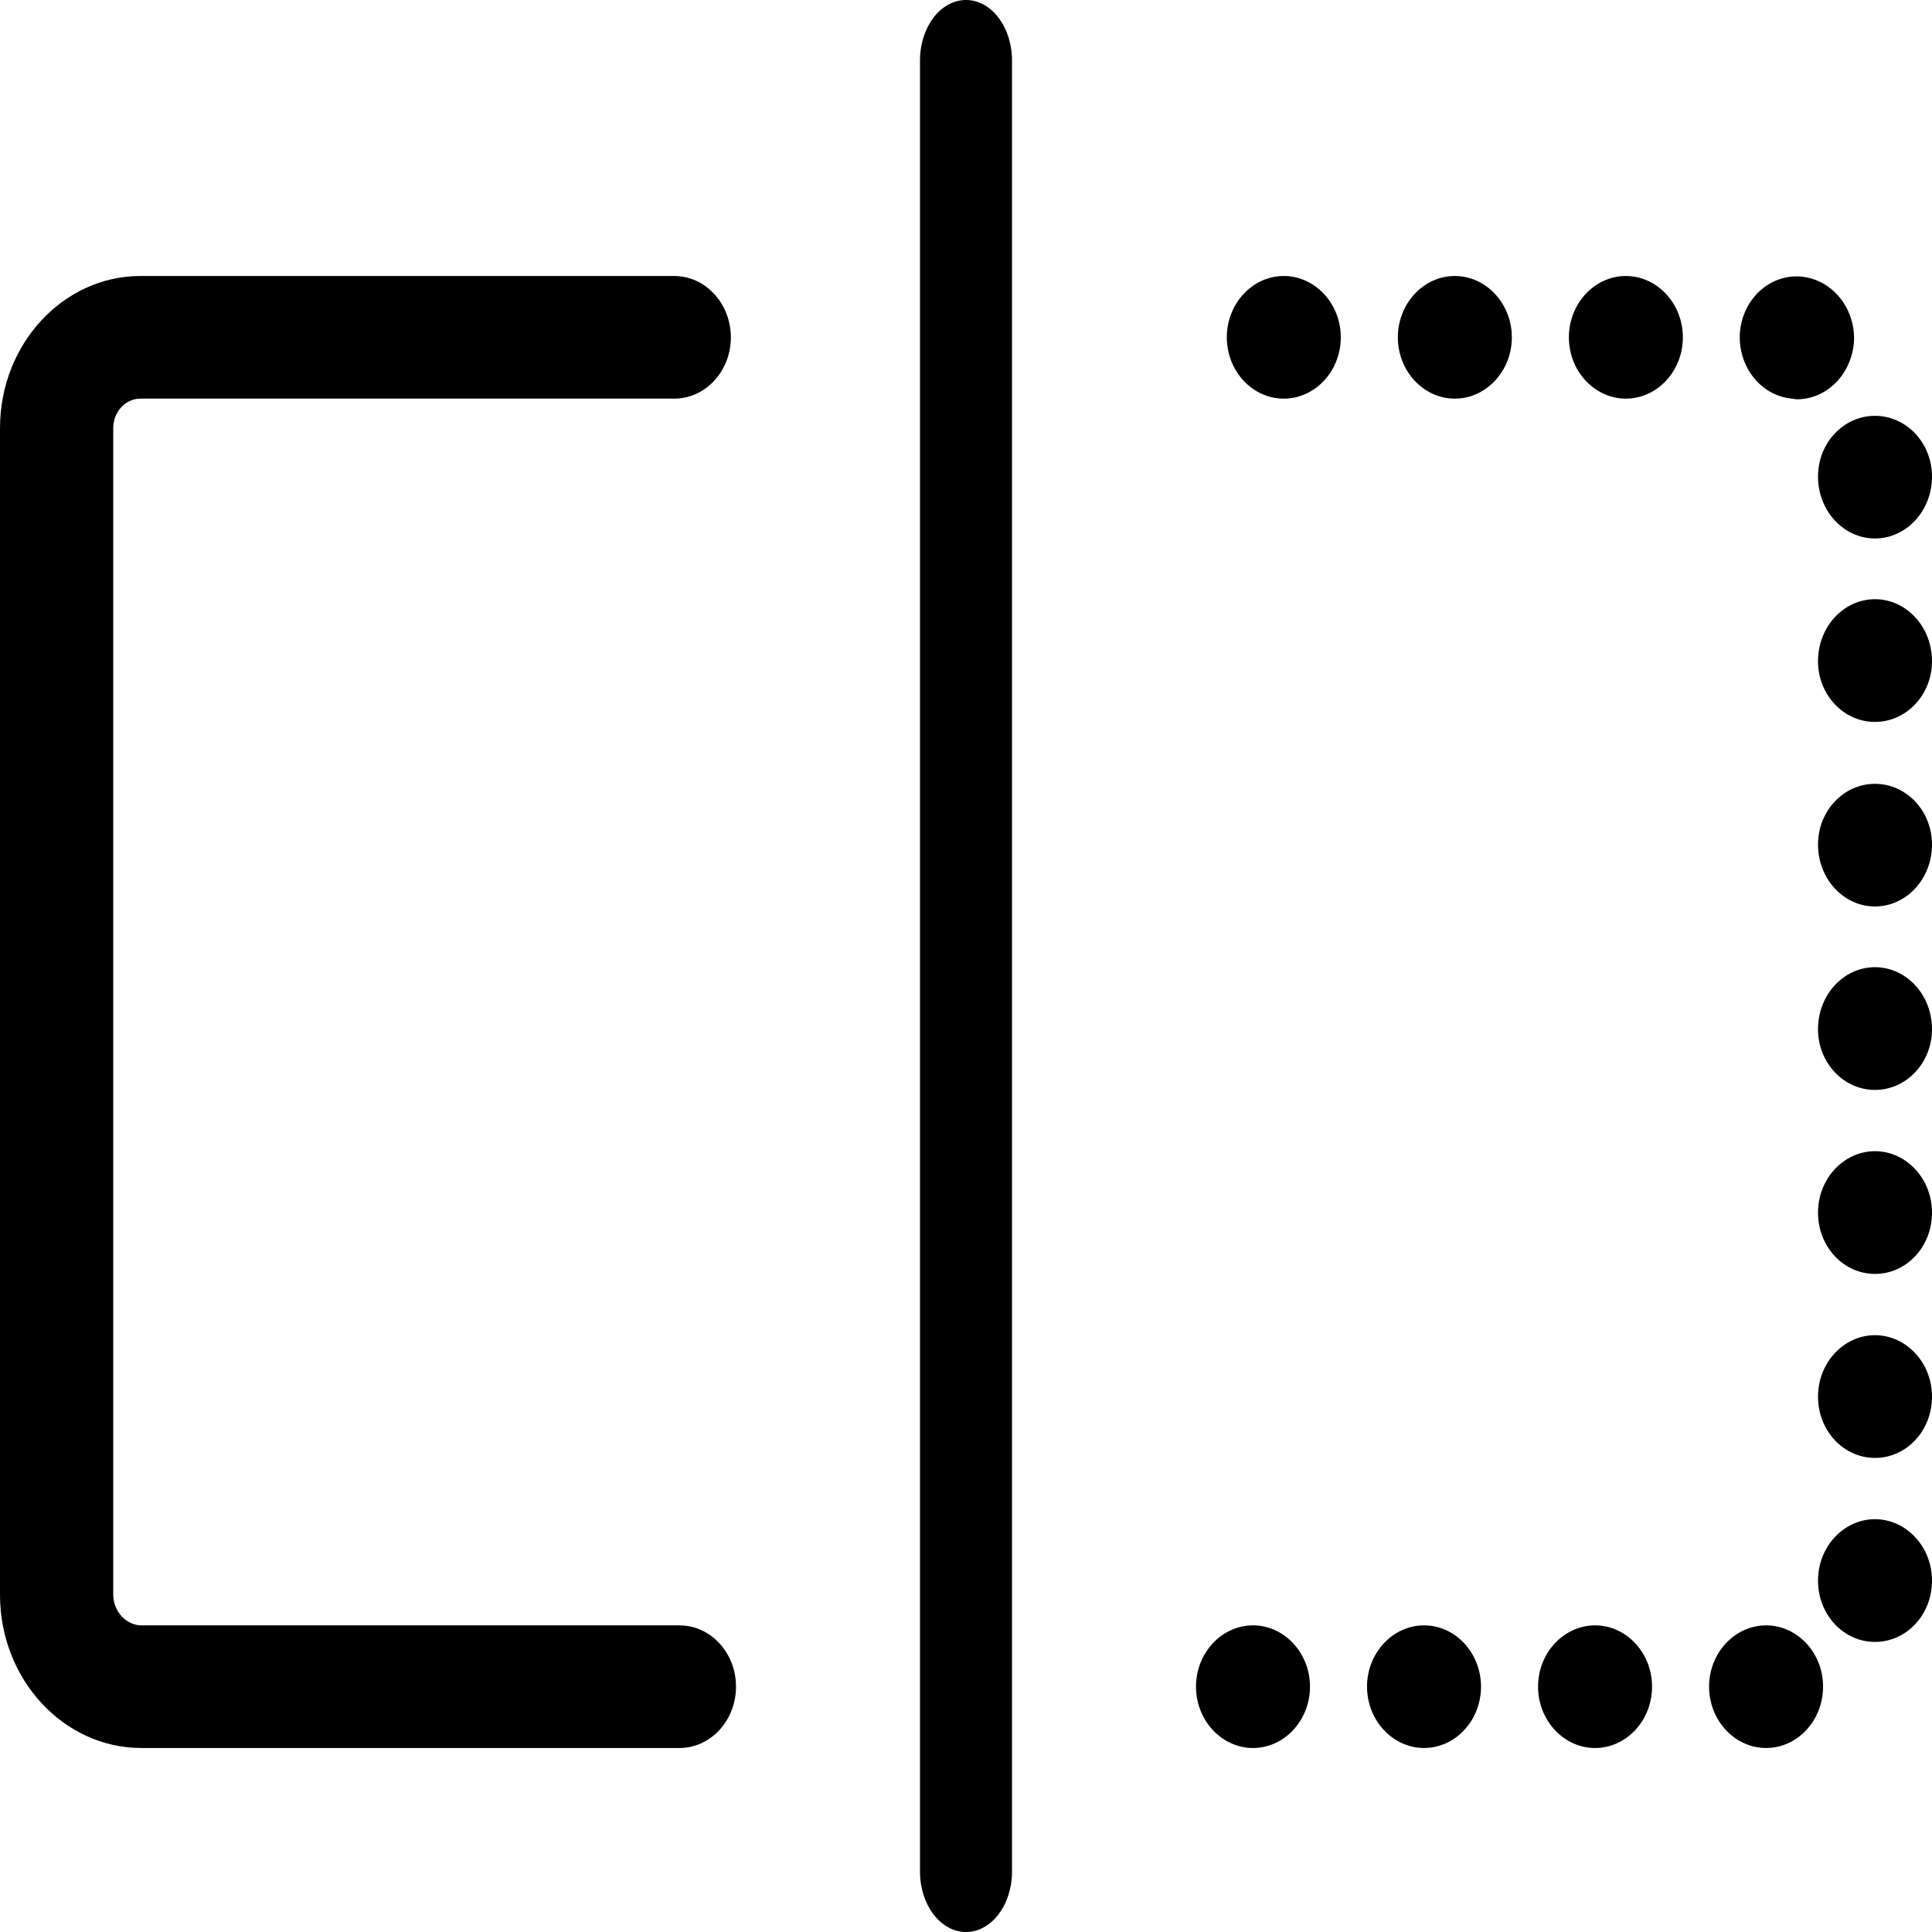 <?xml version="1.0" encoding="UTF-8"?>
<svg width="21px" height="21px" viewBox="0 0 21 21" version="1.1" xmlns="http://www.w3.org/2000/svg" xmlns:xlink="http://www.w3.org/1999/xlink">
    <title>hotspot-imageBeforeAfter</title>
    <g id="Page-1" stroke="none" stroke-width="1" fill="none" fill-rule="evenodd">
        <g id="hotspot-imageBeforeAfter" fill="#000000" fill-rule="nonzero">
            <path d="M7.385,19 L1.537,19 C0.69,19 0,18.253 0,17.335 L0,4.653 C0,3.742 0.685,3 1.526,3 L7.329,3 C7.668,3 7.944,3.299 7.944,3.667 C7.944,4.035 7.668,4.333 7.329,4.333 L1.526,4.333 C1.363,4.333 1.231,4.477 1.231,4.653 L1.231,17.334 C1.231,17.514 1.371,17.667 1.537,17.667 L7.385,17.667 C7.724,17.667 8,17.965 8,18.333 C8,18.702 7.724,19 7.385,19 Z" id="Path"></path>
            <path d="M18.577,18.333 C18.577,17.967 18.856,17.667 19.197,17.667 C19.538,17.667 19.816,17.967 19.816,18.333 C19.816,18.7 19.538,19 19.197,19 C18.856,19 18.577,18.7 18.577,18.333 Z M16.718,18.333 C16.718,17.967 16.997,17.667 17.338,17.667 C17.679,17.667 17.957,17.967 17.957,18.333 C17.957,18.7 17.679,19 17.338,19 C16.997,19 16.718,18.7 16.718,18.333 Z M14.859,18.333 C14.859,17.967 15.138,17.667 15.479,17.667 C15.82,17.667 16.098,17.967 16.098,18.333 C16.098,18.7 15.82,19 15.479,19 C15.138,19 14.859,18.7 14.859,18.333 Z M13,18.333 C13,17.967 13.279,17.667 13.62,17.667 C13.96,17.667 14.239,17.967 14.239,18.333 C14.239,18.7 13.96,19 13.62,19 C13.279,19 13,18.7 13,18.333 Z M19.761,17.18 C19.761,16.813 20.04,16.513 20.38,16.513 C20.721,16.513 21,16.813 21,17.18 C21,17.554 20.721,17.847 20.38,17.847 C20.04,17.847 19.761,17.553 19.761,17.18 Z M19.761,15.18 C19.761,14.813 20.04,14.513 20.38,14.513 C20.721,14.513 21,14.813 21,15.18 C21,15.554 20.721,15.847 20.38,15.847 C20.04,15.847 19.761,15.553 19.761,15.18 Z M19.761,13.18 C19.761,12.813 20.04,12.513 20.38,12.513 C20.721,12.513 21,12.813 21,13.18 C21,13.554 20.721,13.847 20.38,13.847 C20.04,13.847 19.761,13.553 19.761,13.18 Z M19.761,11.187 C19.761,10.813 20.04,10.513 20.38,10.513 C20.721,10.513 21,10.813 21,11.187 C21,11.553 20.721,11.847 20.38,11.847 C20.04,11.847 19.761,11.553 19.761,11.187 Z M19.761,9.18 C19.761,8.813 20.04,8.52 20.38,8.52 C20.721,8.52 21,8.813 21,9.18 C21,9.553 20.721,9.853 20.38,9.853 C20.04,9.853 19.761,9.553 19.761,9.18 Z M19.761,7.187 C19.761,6.813 20.04,6.513 20.38,6.513 C20.721,6.513 21,6.813 21,7.187 C21,7.553 20.721,7.847 20.38,7.847 C20.04,7.847 19.761,7.553 19.761,7.187 Z M19.761,5.18 C19.761,4.813 20.04,4.52 20.38,4.52 C20.721,4.52 21,4.813 21,5.18 C21,5.553 20.721,5.853 20.38,5.853 C20.04,5.853 19.761,5.553 19.761,5.18 Z M19.482,4.333 C19.482,4.333 19.482,4.333 19.476,4.333 C19.135,4.3 18.887,3.98 18.912,3.613 C18.943,3.247 19.24,2.973 19.587,3.007 L19.581,3.007 C19.922,3.04 20.176,3.36 20.151,3.727 C20.12,4.073 19.854,4.34 19.531,4.34 C19.513,4.34 19.494,4.333 19.482,4.333 Z M17.053,3.667 C17.053,3.3 17.332,3 17.672,3 C18.013,3 18.292,3.3 18.292,3.667 C18.292,4.033 18.013,4.333 17.672,4.333 C17.332,4.333 17.053,4.033 17.053,3.667 Z M15.194,3.667 C15.194,3.3 15.473,3 15.813,3 C16.154,3 16.433,3.3 16.433,3.667 C16.433,4.033 16.154,4.333 15.813,4.333 C15.473,4.333 15.194,4.033 15.194,3.667 Z M13.335,3.667 C13.335,3.3 13.613,3 13.954,3 C14.295,3 14.574,3.3 14.574,3.667 C14.574,4.033 14.295,4.333 13.954,4.333 C13.613,4.333 13.335,4.033 13.335,3.667 Z" id="Shape"></path>
            <path d="M10.5,21 C10.224,21 10,20.707 10,20.344 L10,0.656 C10,0.294 10.224,0 10.5,0 C10.776,0 11,0.294 11,0.656 L11,20.344 C11,20.707 10.776,21 10.5,21 Z" id="Path"></path>
        </g>
    </g>
</svg>